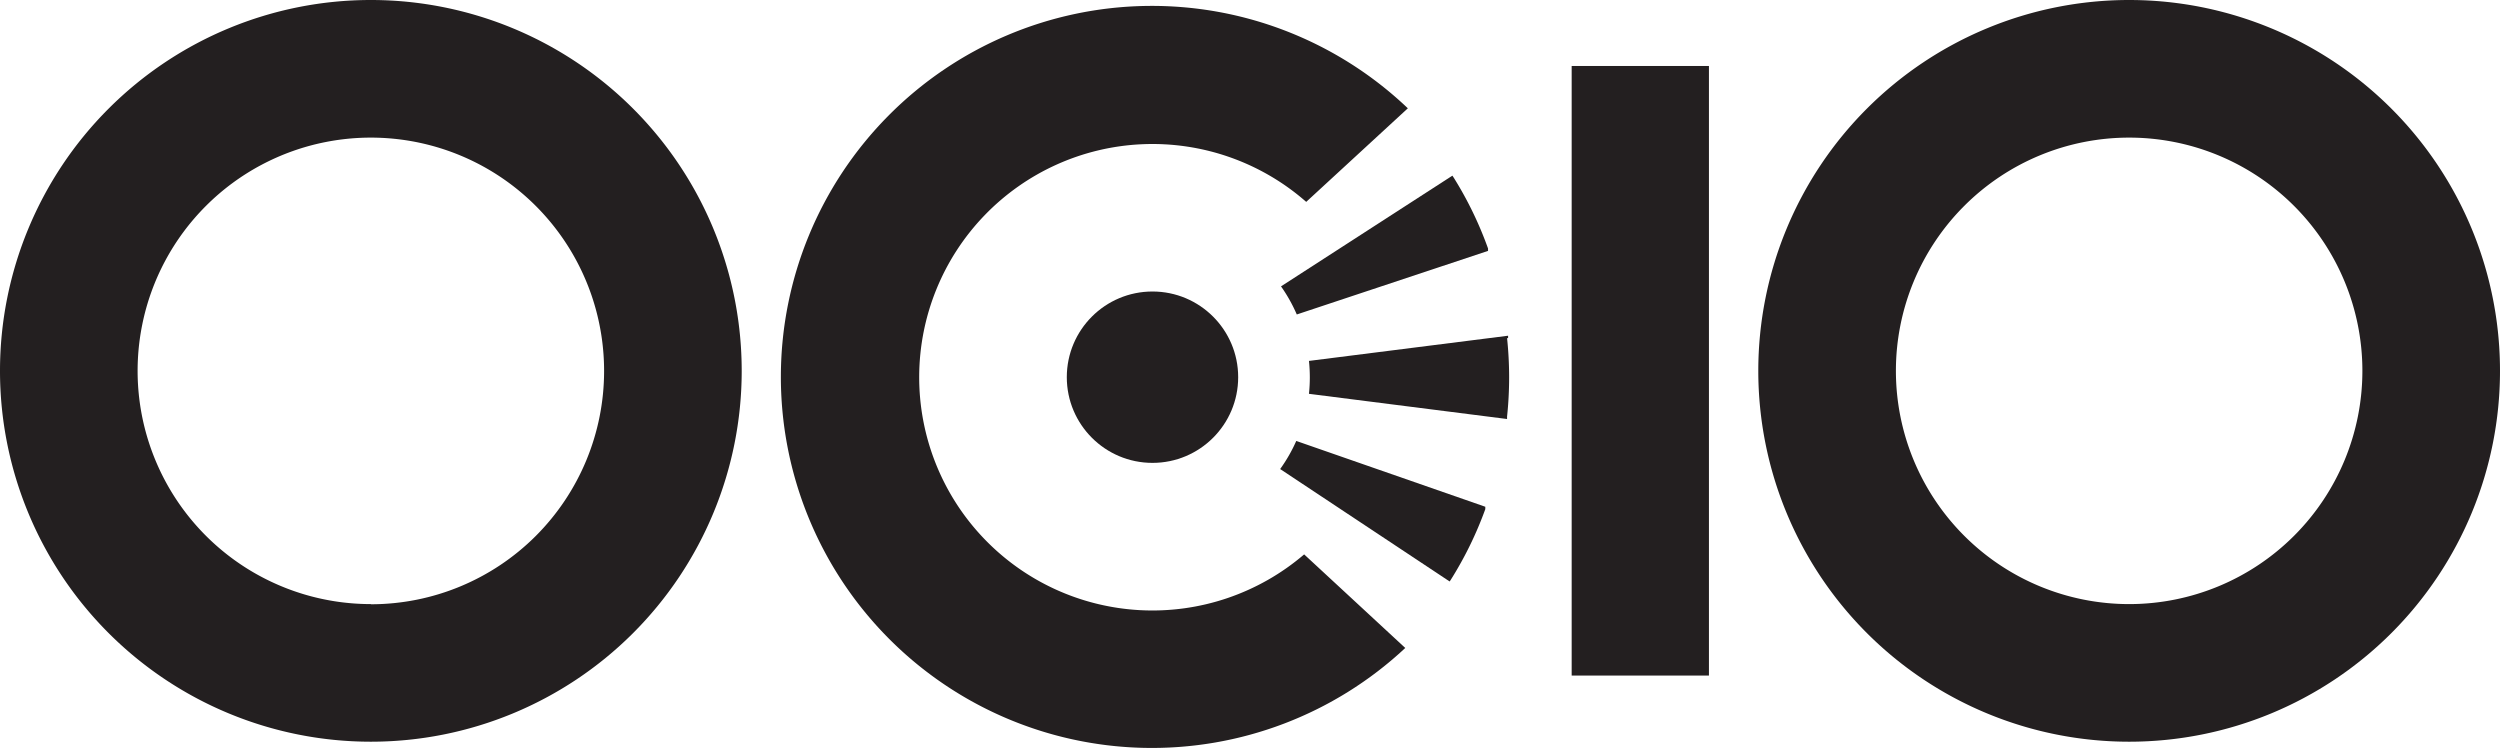 <svg xmlns="http://www.w3.org/2000/svg" viewBox="0 0 145.88 43.66"><defs><style>.cls-1{fill:#231f20;}</style></defs><title>ocio_b</title><g id="Layer_2" data-name="Layer 2"><g id="Layer_1-2" data-name="Layer 1"><path class="cls-1" d="M75.67,18.35l11.16-3.71,0-.14a21.42,21.42,0,0,0-2-4.13l-.08-.12-10,6.46A9.16,9.16,0,0,1,75.67,18.35Z"/><path class="cls-1" d="M88,19.73l0-.14L76.38,21.06a9.12,9.12,0,0,1,0,1.92l11.56,1.47,0-.14a21.74,21.74,0,0,0,0-4.58Z"/><path class="cls-1" d="M74.7,27.37l9.89,6.56.08-.12a21.44,21.44,0,0,0,2-4.1l0-.14L75.64,25.73A9.16,9.16,0,0,1,74.7,27.37Z"/><circle class="cls-1" cx="67.25" cy="22.01" r="5"/><path class="cls-1" d="M76.1,32.35a13.61,13.61,0,1,1,.12-20.57l5.93-5.46A21.65,21.65,0,1,0,82,37.81Z"/><path class="cls-1" d="M21.64,0A21.64,21.64,0,1,0,43.28,21.66,21.64,21.64,0,0,0,21.64,0Zm0,35.25A13.61,13.61,0,1,1,35.25,21.66,13.61,13.61,0,0,1,21.64,35.26Z"/><path class="cls-1" d="M124.24,0a21.64,21.64,0,1,0,21.64,21.64A21.64,21.64,0,0,0,124.24,0Zm0,35.25a13.61,13.61,0,1,1,13.61-13.61A13.61,13.61,0,0,1,124.24,35.25Z"/><rect class="cls-1" x="91.71" y="3.85" width="8.01" height="35.57"/></g></g></svg>